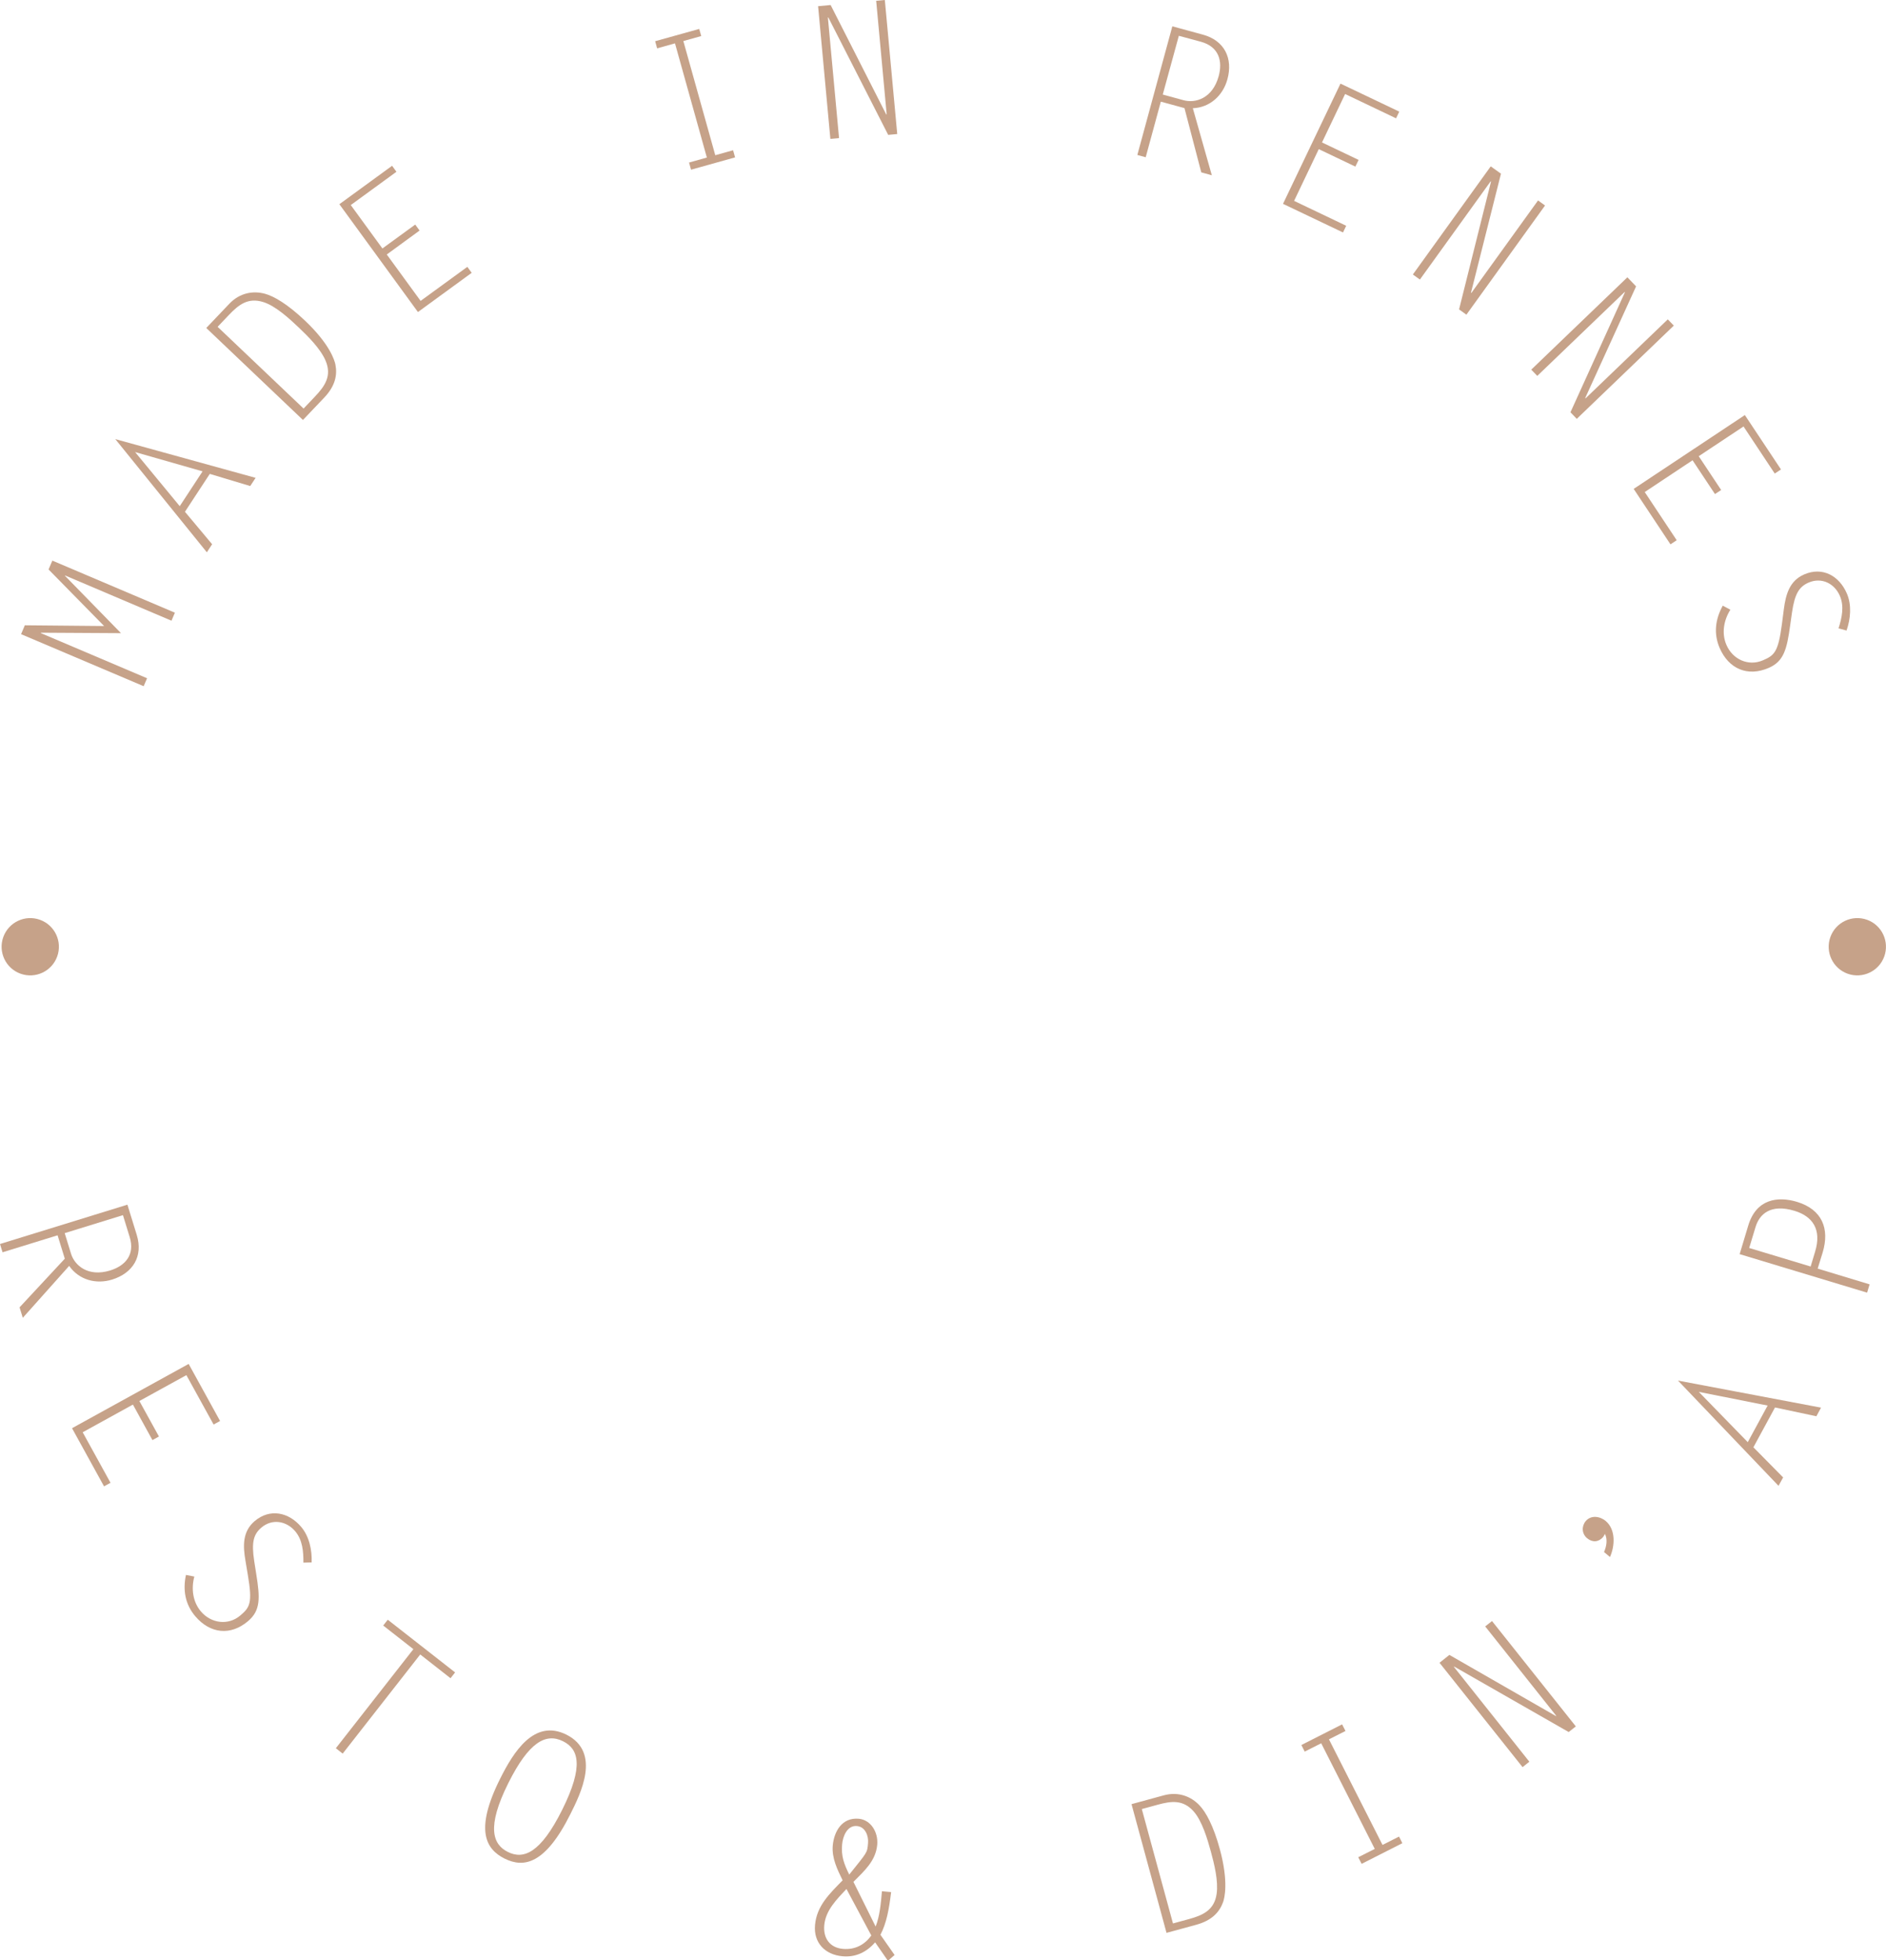 <?xml version="1.0" encoding="utf-8"?>
<!-- Generator: Adobe Illustrator 16.0.4, SVG Export Plug-In . SVG Version: 6.00 Build 0)  -->
<!DOCTYPE svg PUBLIC "-//W3C//DTD SVG 1.1//EN" "http://www.w3.org/Graphics/SVG/1.1/DTD/svg11.dtd">
<svg version="1.1" id="Mode_Isolation" xmlns="http://www.w3.org/2000/svg" xmlns:xlink="http://www.w3.org/1999/xlink" x="0px"
	 y="0px" width="71.3px" height="74.1px" viewBox="0 0 71.3 74.1" enable-background="new 0 0 71.3 74.1" xml:space="preserve">
<g>
	<defs>
		<rect id="SVGID_1_" y="0.001" width="71.299" height="74.125"/>
	</defs>
	<clipPath id="SVGID_2_">
		<use xlink:href="#SVGID_1_"  overflow="visible"/>
	</clipPath>
	<path clip-path="url(#SVGID_2_)" fill="#C6A289" d="M4.817,45.541l0.353,1.143c0.249,0.811-0.146,1.444-0.93,1.688
		c-0.609,0.188-1.256,0.014-1.625-0.517l-1.753,1.963l-0.123-0.395l1.711-1.84l-0.273-0.884l-2.081,0.642L0,47.028L4.817,45.541z
		 M2.446,46.617l0.241,0.783c0.132,0.428,0.634,0.888,1.478,0.628c0.561-0.173,0.946-0.587,0.738-1.262l-0.255-0.829L2.446,46.617z"
		/>
	<polygon clip-path="url(#SVGID_2_)" fill="#C6A289" points="8.075,53.852 7.046,51.985 5.269,52.963 6.009,54.305 5.763,54.441 
		5.025,53.098 3.126,54.145 4.178,56.055 3.933,56.189 2.723,53.991 7.132,51.561 8.32,53.719 	"/>
	<path clip-path="url(#SVGID_2_)" fill="#C6A289" d="M11.47,59.073c0.003-0.418-0.031-0.858-0.312-1.188
		c-0.331-0.39-0.87-0.482-1.275-0.138c-0.299,0.254-0.382,0.555-0.272,1.27l0.075,0.478c0.149,0.923,0.166,1.386-0.308,1.789
		c-0.662,0.563-1.435,0.475-1.994-0.182c-0.385-0.453-0.476-0.992-0.354-1.564l0.317,0.062c-0.122,0.451-0.062,0.954,0.25,1.32
		c0.381,0.449,1.03,0.541,1.488,0.151c0.363-0.308,0.466-0.467,0.284-1.537l-0.09-0.538c-0.095-0.554-0.115-1.099,0.349-1.493
		c0.577-0.489,1.285-0.338,1.757,0.217c0.308,0.363,0.414,0.878,0.397,1.344L11.47,59.073z"/>
	<polygon clip-path="url(#SVGID_2_)" fill="#C6A289" points="17.032,63.443 15.887,62.545 12.955,66.293 12.697,66.089 
		15.628,62.344 14.487,61.451 14.659,61.231 17.205,63.223 	"/>
	<path clip-path="url(#SVGID_2_)" fill="#C6A289" d="M18.904,67.249c0.512-1.025,1.293-2.277,2.508-1.674
		c1.327,0.665,0.534,2.239,0.153,3.002c-0.956,1.916-1.769,2.042-2.489,1.684C18.361,69.904,17.941,69.179,18.904,67.249
		 M19.201,70.011c0.599,0.299,1.242,0.031,2.05-1.589c0.838-1.678,0.612-2.308,0.037-2.595c-0.651-0.326-1.295,0.027-2.07,1.579
		C18.376,69.089,18.637,69.731,19.201,70.011"/>
	<path clip-path="url(#SVGID_2_)" fill="#C6A289" d="M33.103,72.83c0.152-0.384,0.197-0.852,0.239-1.334l0.347,0.031
		c-0.079,0.654-0.174,1.172-0.404,1.615l0.535,0.764l-0.252,0.219l-0.484-0.698c-0.322,0.372-0.74,0.573-1.233,0.527
		c-0.662-0.058-1.1-0.513-1.039-1.181c0.064-0.727,0.548-1.182,1.043-1.69c-0.202-0.412-0.414-0.846-0.373-1.312
		c0.048-0.535,0.348-1.071,0.983-1.016c0.453,0.042,0.741,0.504,0.698,0.984c-0.054,0.6-0.474,0.977-0.899,1.402L33.103,72.83z
		 M32.001,71.411c-0.374,0.396-0.79,0.808-0.84,1.372c-0.043,0.48,0.204,0.848,0.706,0.892c0.446,0.04,0.822-0.151,1.072-0.508
		L32.001,71.411z M31.836,69.726c-0.039,0.438,0.068,0.73,0.27,1.14c0.682-0.859,0.677-0.802,0.71-1.188
		c0.025-0.263-0.097-0.618-0.418-0.647C32.028,68.997,31.863,69.419,31.836,69.726"/>
	<path clip-path="url(#SVGID_2_)" fill="#C6A289" d="M42.777,68.203l1.216-0.332c0.567-0.155,1.045,0.051,1.35,0.374
		c0.244,0.252,0.533,0.777,0.773,1.662c0.336,1.238,0.176,1.847,0.123,2c-0.138,0.379-0.423,0.694-1.016,0.856L44.1,73.069
		L42.777,68.203z M44.344,72.713l0.602-0.164c0.534-0.146,0.961-0.342,1.048-0.952c0.071-0.485-0.089-1.131-0.217-1.598
		c-0.126-0.467-0.332-1.164-0.656-1.527c-0.396-0.442-0.836-0.389-1.351-0.248l-0.604,0.165L44.344,72.713z"/>
	<polygon clip-path="url(#SVGID_2_)" fill="#C6A289" points="50.866,65.437 50.241,65.753 52.266,69.745 52.89,69.429 
		53.016,69.679 51.476,70.46 51.348,70.21 51.973,69.896 49.948,65.902 49.324,66.217 49.198,65.968 50.738,65.187 	"/>
	<polygon clip-path="url(#SVGID_2_)" fill="#C6A289" points="54.972,63 54.97,63.02 57.817,66.599 57.56,66.804 54.421,62.859 
		54.793,62.561 58.826,64.876 58.828,64.857 56.148,61.485 56.405,61.281 59.574,65.264 59.304,65.477 	"/>
	<path clip-path="url(#SVGID_2_)" fill="#C6A289" d="M60.64,58.672c0.092-0.206,0.142-0.476,0.034-0.684
		c-0.025,0.042-0.041,0.084-0.068,0.116c-0.167,0.197-0.408,0.214-0.606,0.046c-0.204-0.171-0.213-0.452-0.053-0.646
		c0.197-0.234,0.535-0.189,0.755-0.006c0.387,0.323,0.351,0.944,0.163,1.363L60.64,58.672z"/>
	<path clip-path="url(#SVGID_2_)" fill="#C6A289" d="M68.844,53.214l-0.176,0.326l-1.564-0.333l-0.817,1.506l1.124,1.139
		l-0.174,0.318l-3.801-3.979L68.844,53.214z M66.074,54.519l0.751-1.384l-2.602-0.517L66.074,54.519z"/>
	<path clip-path="url(#SVGID_2_)" fill="#C6A289" d="M65.767,47.411l0.327-1.086c0.302-0.998,1.108-1.11,1.84-0.891
		c0.95,0.288,1.244,1.013,0.971,1.916l-0.188,0.608l1.963,0.595l-0.094,0.314L65.767,47.411z M66.128,47.178l2.323,0.701
		l0.169-0.562c0.257-0.844-0.099-1.338-0.78-1.544c-0.904-0.273-1.325,0.126-1.472,0.613L66.128,47.178z"/>
	<polygon clip-path="url(#SVGID_2_)" fill="#C6A289" points="1.836,21.528 1.979,21.193 6.612,23.162 6.483,23.465 2.461,21.755 
		2.456,21.767 4.574,23.936 1.542,23.918 1.549,23.936 5.56,25.64 5.431,25.941 0.797,23.974 0.939,23.638 3.936,23.666 	"/>
	<path clip-path="url(#SVGID_2_)" fill="#C6A289" d="M9.663,18.064l-0.203,0.31l-1.529-0.459l-0.939,1.432l1.027,1.227l-0.199,0.305
		L4.359,16.6L9.663,18.064z M6.795,19.135l0.863-1.316l-2.55-0.729L6.795,19.135z"/>
	<path clip-path="url(#SVGID_2_)" fill="#C6A289" d="M7.798,12.399l0.869-0.913c0.405-0.428,0.919-0.499,1.349-0.381
		c0.338,0.091,0.855,0.39,1.521,1.023c0.93,0.884,1.108,1.488,1.142,1.646c0.079,0.395,0.001,0.813-0.424,1.26l-0.802,0.842
		L7.798,12.399z M11.477,15.445l0.429-0.452c0.382-0.401,0.645-0.79,0.403-1.357c-0.191-0.452-0.662-0.919-1.014-1.254
		c-0.35-0.333-0.886-0.826-1.351-0.966c-0.57-0.174-0.919,0.102-1.287,0.487l-0.43,0.452L11.477,15.445z"/>
	<polygon clip-path="url(#SVGID_2_)" fill="#C6A289" points="14.987,6.494 13.261,7.752 14.457,9.393 15.697,8.49 15.862,8.715 
		14.622,9.621 15.901,11.375 17.668,10.088 17.832,10.314 15.8,11.796 12.83,7.72 14.823,6.267 	"/>
	<polygon clip-path="url(#SVGID_2_)" fill="#C6A289" points="26.51,1.363 25.834,1.552 27.041,5.868 27.714,5.68 27.79,5.95 
		26.125,6.415 26.049,6.145 26.723,5.956 25.518,1.639 24.843,1.828 24.768,1.558 26.434,1.094 	"/>
	<polygon clip-path="url(#SVGID_2_)" fill="#C6A289" points="31.312,0.654 31.299,0.67 31.72,5.221 31.392,5.251 30.928,0.234 
		31.402,0.19 33.507,4.332 33.52,4.317 33.124,0.03 33.451,0 33.92,5.067 33.578,5.099 	"/>
	<path clip-path="url(#SVGID_2_)" fill="#C6A289" d="M44.32,0.995l1.155,0.315c0.818,0.222,1.144,0.897,0.927,1.688
		c-0.167,0.614-0.662,1.067-1.307,1.094l0.718,2.534l-0.399-0.11l-0.635-2.429l-0.894-0.244l-0.572,2.102l-0.316-0.087L44.32,0.995z
		 M43.958,3.574L44.75,3.79c0.433,0.119,1.089-0.06,1.322-0.91c0.155-0.567,0.012-1.114-0.67-1.301l-0.836-0.226L43.958,3.574z"/>
	<polygon clip-path="url(#SVGID_2_)" fill="#C6A289" points="52.778,4.473 50.852,3.554 49.978,5.385 51.362,6.045 51.239,6.298 
		49.856,5.638 48.923,7.594 50.893,8.535 50.772,8.788 48.504,7.706 50.677,3.161 52.899,4.22 	"/>
	<polygon clip-path="url(#SVGID_2_)" fill="#C6A289" points="56.369,6.859 56.35,6.861 53.679,10.568 53.413,10.377 56.357,6.289 
		56.744,6.566 55.609,11.071 55.629,11.068 58.146,7.577 58.41,7.769 55.437,11.896 55.16,11.696 	"/>
	<polygon clip-path="url(#SVGID_2_)" fill="#C6A289" points="61.431,11.046 61.412,11.045 58.117,14.21 57.889,13.974 
		61.523,10.483 61.852,10.826 59.926,15.053 59.947,15.054 63.051,12.073 63.278,12.309 59.61,15.834 59.371,15.586 	"/>
	<polygon clip-path="url(#SVGID_2_)" fill="#C6A289" points="67.094,17.902 65.914,16.122 64.22,17.246 65.068,18.524 
		64.834,18.677 63.987,17.4 62.179,18.601 63.387,20.422 63.152,20.578 61.761,18.482 65.964,15.691 67.33,17.747 	"/>
	<path clip-path="url(#SVGID_2_)" fill="#C6A289" d="M69.506,23.754c0.125-0.399,0.222-0.828,0.05-1.227
		c-0.201-0.469-0.688-0.715-1.178-0.505c-0.359,0.156-0.528,0.418-0.632,1.133l-0.068,0.478c-0.126,0.924-0.245,1.373-0.817,1.618
		c-0.796,0.343-1.508,0.034-1.851-0.757c-0.233-0.544-0.163-1.086,0.119-1.598l0.288,0.153c-0.25,0.396-0.341,0.893-0.148,1.334
		c0.232,0.54,0.823,0.818,1.377,0.58c0.437-0.188,0.581-0.311,0.721-1.384l0.07-0.542c0.073-0.556,0.211-1.08,0.77-1.322
		c0.695-0.3,1.325,0.053,1.613,0.721c0.189,0.437,0.142,0.96-0.012,1.401L69.506,23.754z"/>
	<path clip-path="url(#SVGID_2_)" fill="#C6A289" d="M0.125,35.422c-0.203,0.562,0.087,1.184,0.65,1.387
		c0.563,0.203,1.184-0.088,1.387-0.65c0.203-0.562-0.087-1.184-0.65-1.387C0.95,34.569,0.329,34.859,0.125,35.422"/>
	<path clip-path="url(#SVGID_2_)" fill="#C6A289" d="M69.198,35.422c-0.204,0.562,0.087,1.184,0.649,1.387s1.185-0.088,1.387-0.65
		c0.203-0.562-0.087-1.184-0.648-1.387C70.021,34.569,69.401,34.859,69.198,35.422"/>
</g>
</svg>
